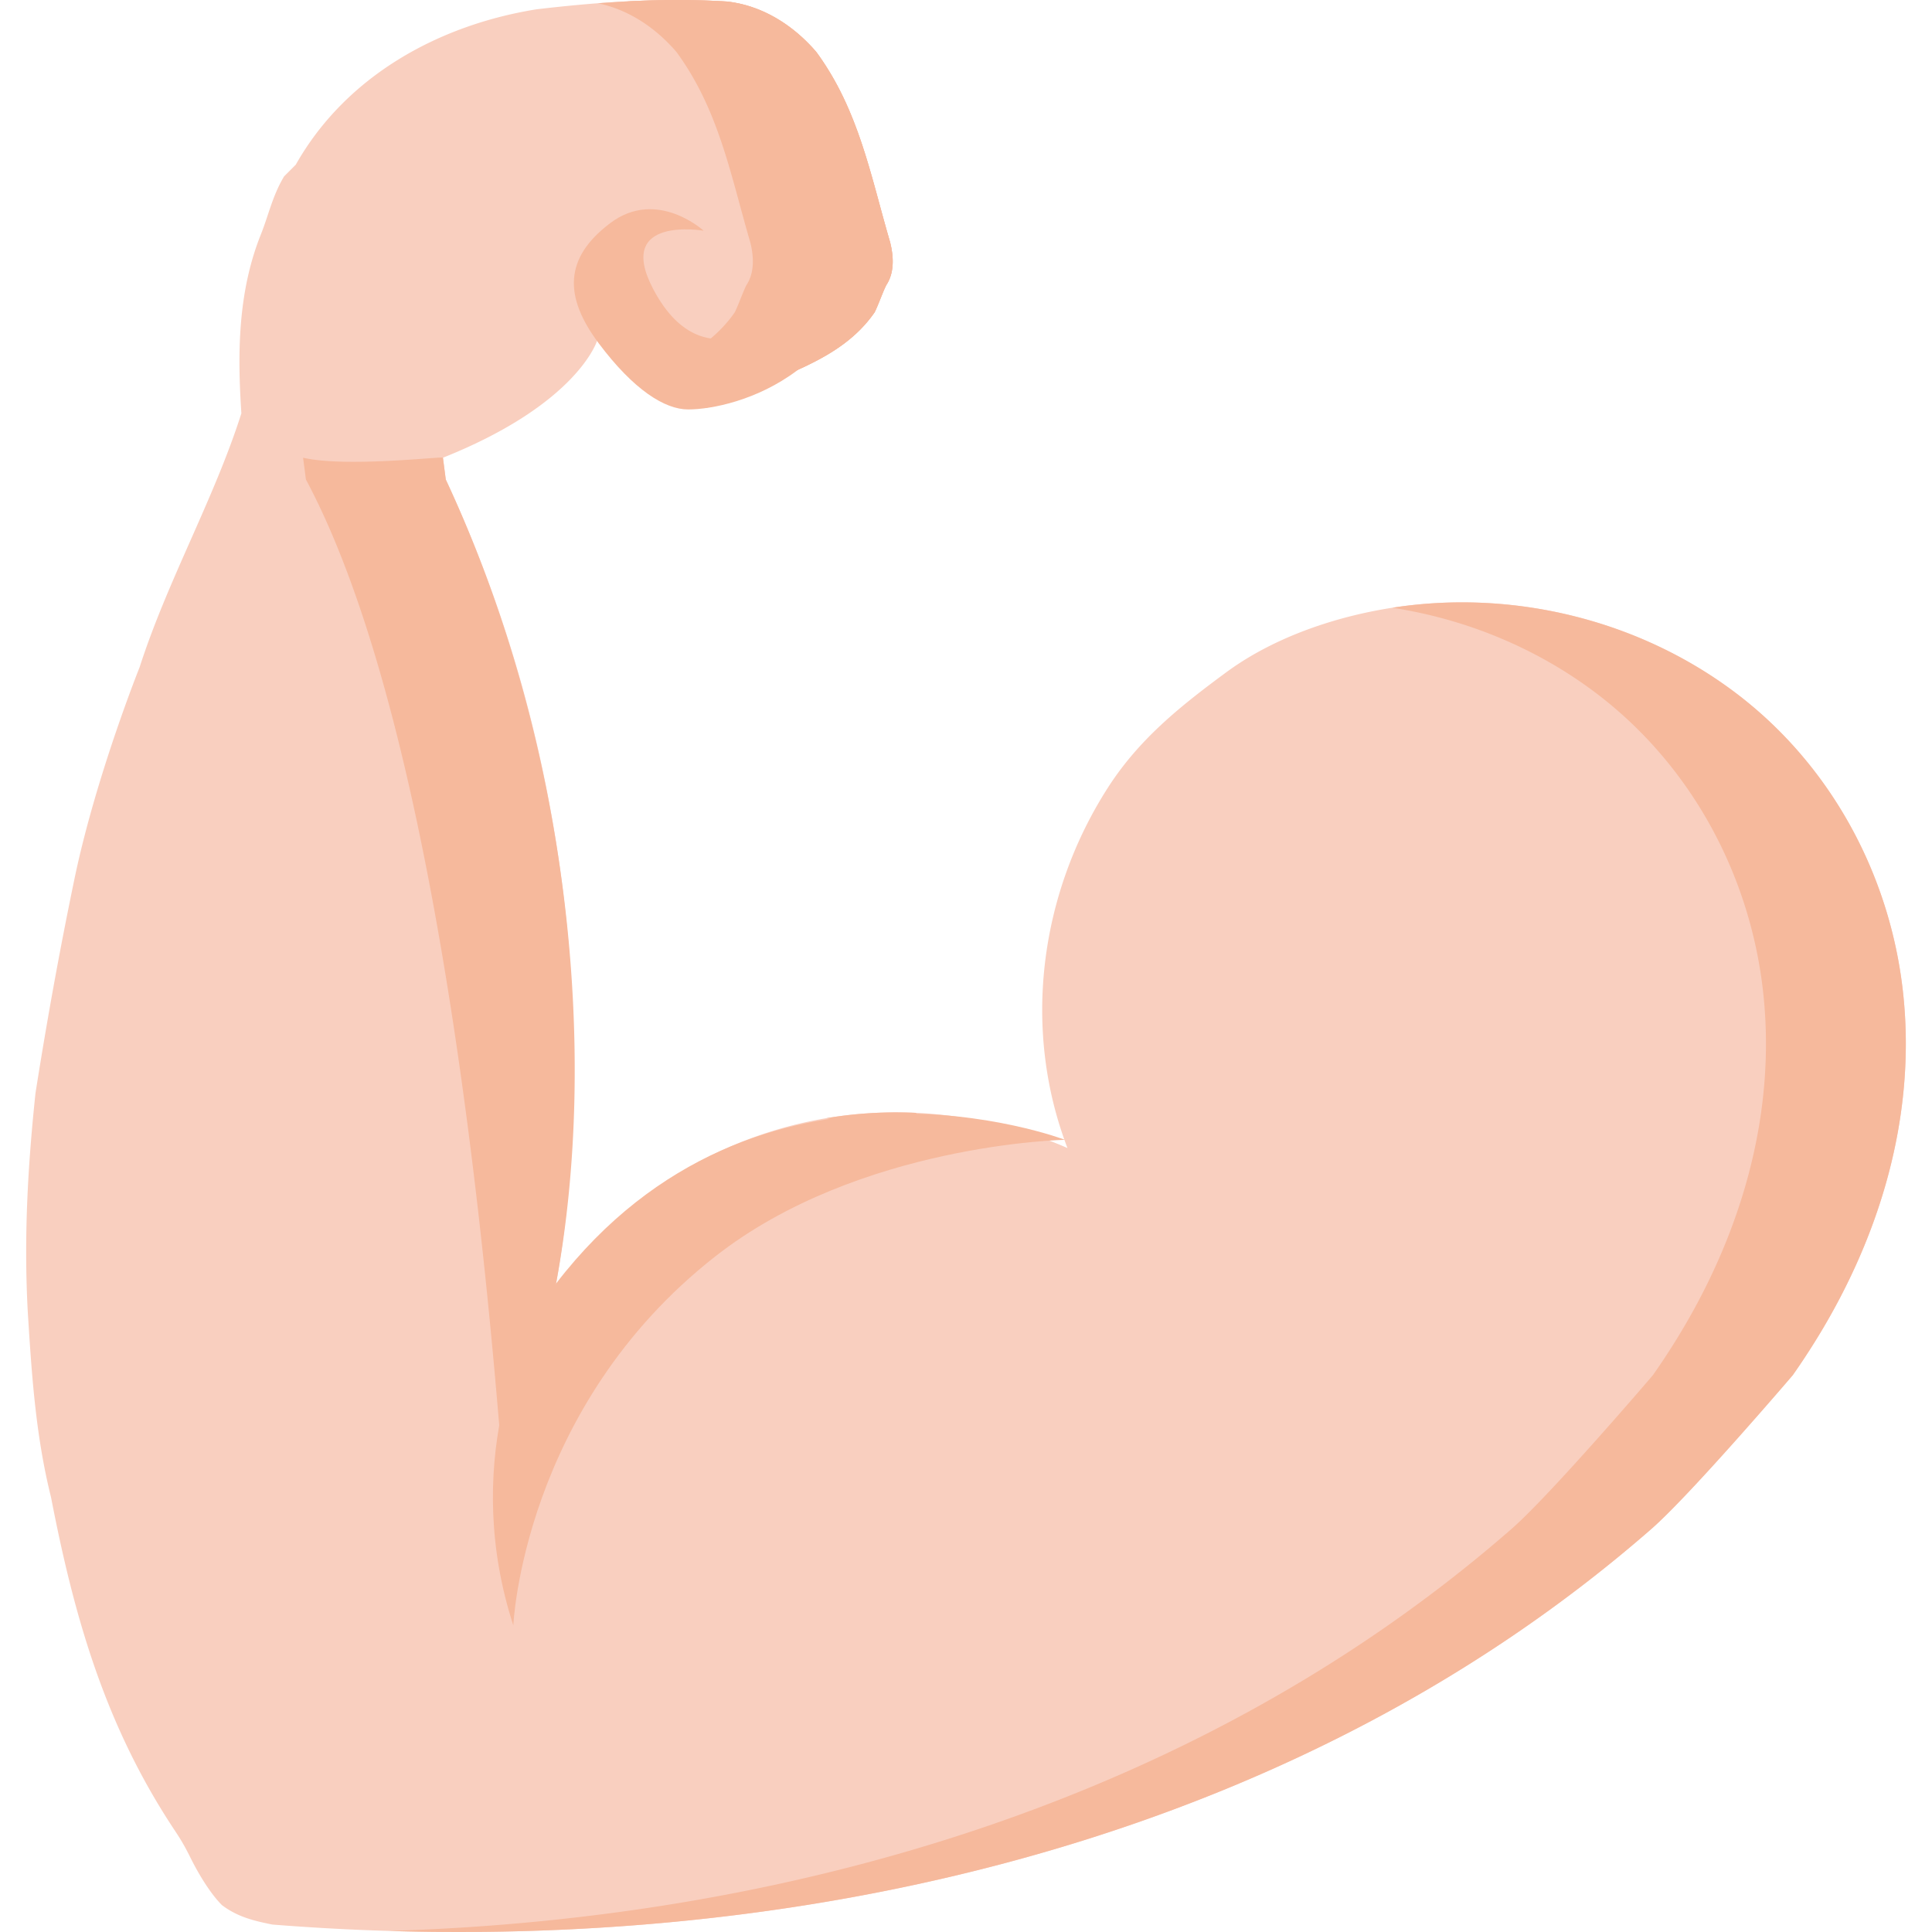 <svg viewBox="0 0 512 512" xmlns="http://www.w3.org/2000/svg"><g><path d="M136.14 429.904c-10.947-30.786-5.534-65.916 13.964-92.093 17.742-23.819 45.65-39.088 75.062-42.344 19.574-2.166 39.678.885 57.722 8.778-12.063-31.528-7.416-67.235 10.711-95.495 8.271-12.895 19.255-21.659 31.379-30.589 13.042-9.606 30.107-15.197 45.998-17.398 31.187-4.32 63.777 3.837 88.934 22.821 25.528 19.264 41.401 48.929 44.543 80.653 3.159 31.898-6.193 63.14-22.804 90.225a196.276 196.276 0 0 1-6.548 9.975s-27.048 31.649-37.474 40.753c-98.255 85.793-235.699 115.135-365.422 104.84-5.148-1.03-9.266-2.059-13.384-5.148-3.089-3.089-6.177-8.236-8.236-12.355-1.03-2.059-2.059-4.118-4.118-7.207-18.532-27.798-26.768-56.625-32.946-88.541-4.118-16.473-5.148-32.945-6.177-49.418-1.03-19.561 0-38.093 2.059-57.655 3.089-19.561 6.387-37.793 10.295-56.625 5.663-27.283 17.301-56.26 17.301-56.26 7.409-23.015 19.763-44.635 26.97-67.285-1.03-15.443-1.03-31.916 5.148-47.359 2.059-5.148 3.089-10.295 6.177-15.443l3.089-3.089c13.384-23.68 38.093-37.064 63.832-41.182C159.717.404 176.19-.626 192.663.404c9.266 1.03 17.502 6.177 23.68 13.384 11.325 15.443 14.414 32.946 19.561 50.448 1.03 4.118 1.03 8.236-1.03 11.325-1.03 2.059-2.059 5.148-3.089 7.207-9.266 13.384-25.739 16.473-39.123 23.68-11.325 5.148-23.68-2.059-27.798-13.384l-3.089-3.089-3.478.166s-4.912 16.786-40.912 31.158l.754 5.781c52.584 112.813 28.369 217.373 28.369 217.373" fill="#f9cfbf"></path><path d="M136.036 425.607s3.089-67.95 11.325-85.452c11.325-60.743 3.864-142.092-29.223-213.075l-.754-5.781c.12-.438-25.619 2.651-37.064 0l.754 5.781c45.696 85.411 53.866 299.998 54.962 298.527zM225.166 295.467c-2.06.228-4.111.521-6.153.866 9.216 1.525 18.247 4.166 26.811 7.913a100.31 100.31 0 0 1-3.048-9.323 112.47 112.47 0 0 0-17.61.544zM179.277 13.788c11.325 15.443 14.414 32.946 19.561 50.448 1.03 4.118 1.03 8.236-1.03 11.325-1.03 2.059-2.059 5.148-3.089 7.207-6.299 9.098-15.927 13.438-25.652 17.549 5.724 6.792 14.956 10.056 23.593 6.131 13.384-7.207 29.857-10.295 39.123-23.68 1.03-2.059 2.059-5.148 3.089-7.207 2.059-3.089 2.059-7.207 1.03-11.325-5.148-17.502-8.236-35.005-19.561-50.448-6.177-7.207-14.414-12.355-23.68-13.384-11.283-.705-22.573-.429-34.187.467 8.091 1.675 15.274 6.466 20.803 12.917zM504.452 264.237c-3.142-31.724-19.014-61.389-44.543-80.653-25.157-18.984-57.747-27.141-88.934-22.821-.656.091-1.316.197-1.976.299 19.417 2.99 38.09 10.632 53.846 22.522 25.528 19.264 41.401 48.929 44.543 80.653 3.159 31.898-6.193 63.14-22.804 90.225a196.276 196.276 0 0 1-6.548 9.975s-27.048 31.649-37.474 40.753c-81.21 70.91-189.193 103.253-297.459 106.529 120.318 3.611 244.039-27.52 334.523-106.529 10.426-9.103 37.474-40.753 37.474-40.753a196.276 196.276 0 0 0 6.548-9.975c16.611-27.085 25.963-58.326 22.804-90.225z" fill="#f6b99c"></path><path d="M166.923.404c9.266 1.03 17.502 6.177 23.68 13.384 11.325 15.443 14.414 32.946 19.561 50.448 1.03 4.118 1.03 8.236-1.03 11.325-1.03 2.059-2.059 5.148-3.089 7.207-2.078 3.002-4.519 5.486-7.207 7.615-7.656 6.065-17.312 9.247-26.281 13.305 5.612 4.38 13.057 5.962 20.104 2.759 13.384-7.207 29.857-10.295 39.123-23.68 1.03-2.059 2.059-5.148 3.089-7.207 2.059-3.089 2.059-7.207 1.03-11.325-5.148-17.502-8.236-35.005-19.561-50.448-6.177-7.207-14.414-12.355-23.68-13.384-8.773-.548-17.551-.499-26.479-.035.246.016.493.021.74.036zM282.232 302.061s-81.632-31.117-134.871 38.093c-10.295 13.384-24.709 49.418-11.325 90.6 0 0 2.429-57.75 53.536-97.807 38.094-29.856 92.66-30.886 92.66-30.886z" fill="#f6b99c"></path><path d="M186.484 61.147s-12.355-11.325-24.709-2.059c-12.355 9.266-12.355 19.561-3.089 31.916s17.502 17.502 23.68 17.502c6.177 0 18.28-2.385 28.827-10.295 8.236-6.177-3.089-16.473-3.089-16.473s-21.066 21.336-35.005-5.148c-10.295-19.561 13.385-15.443 13.385-15.443z" fill="#f6b99c"></path></g></svg>